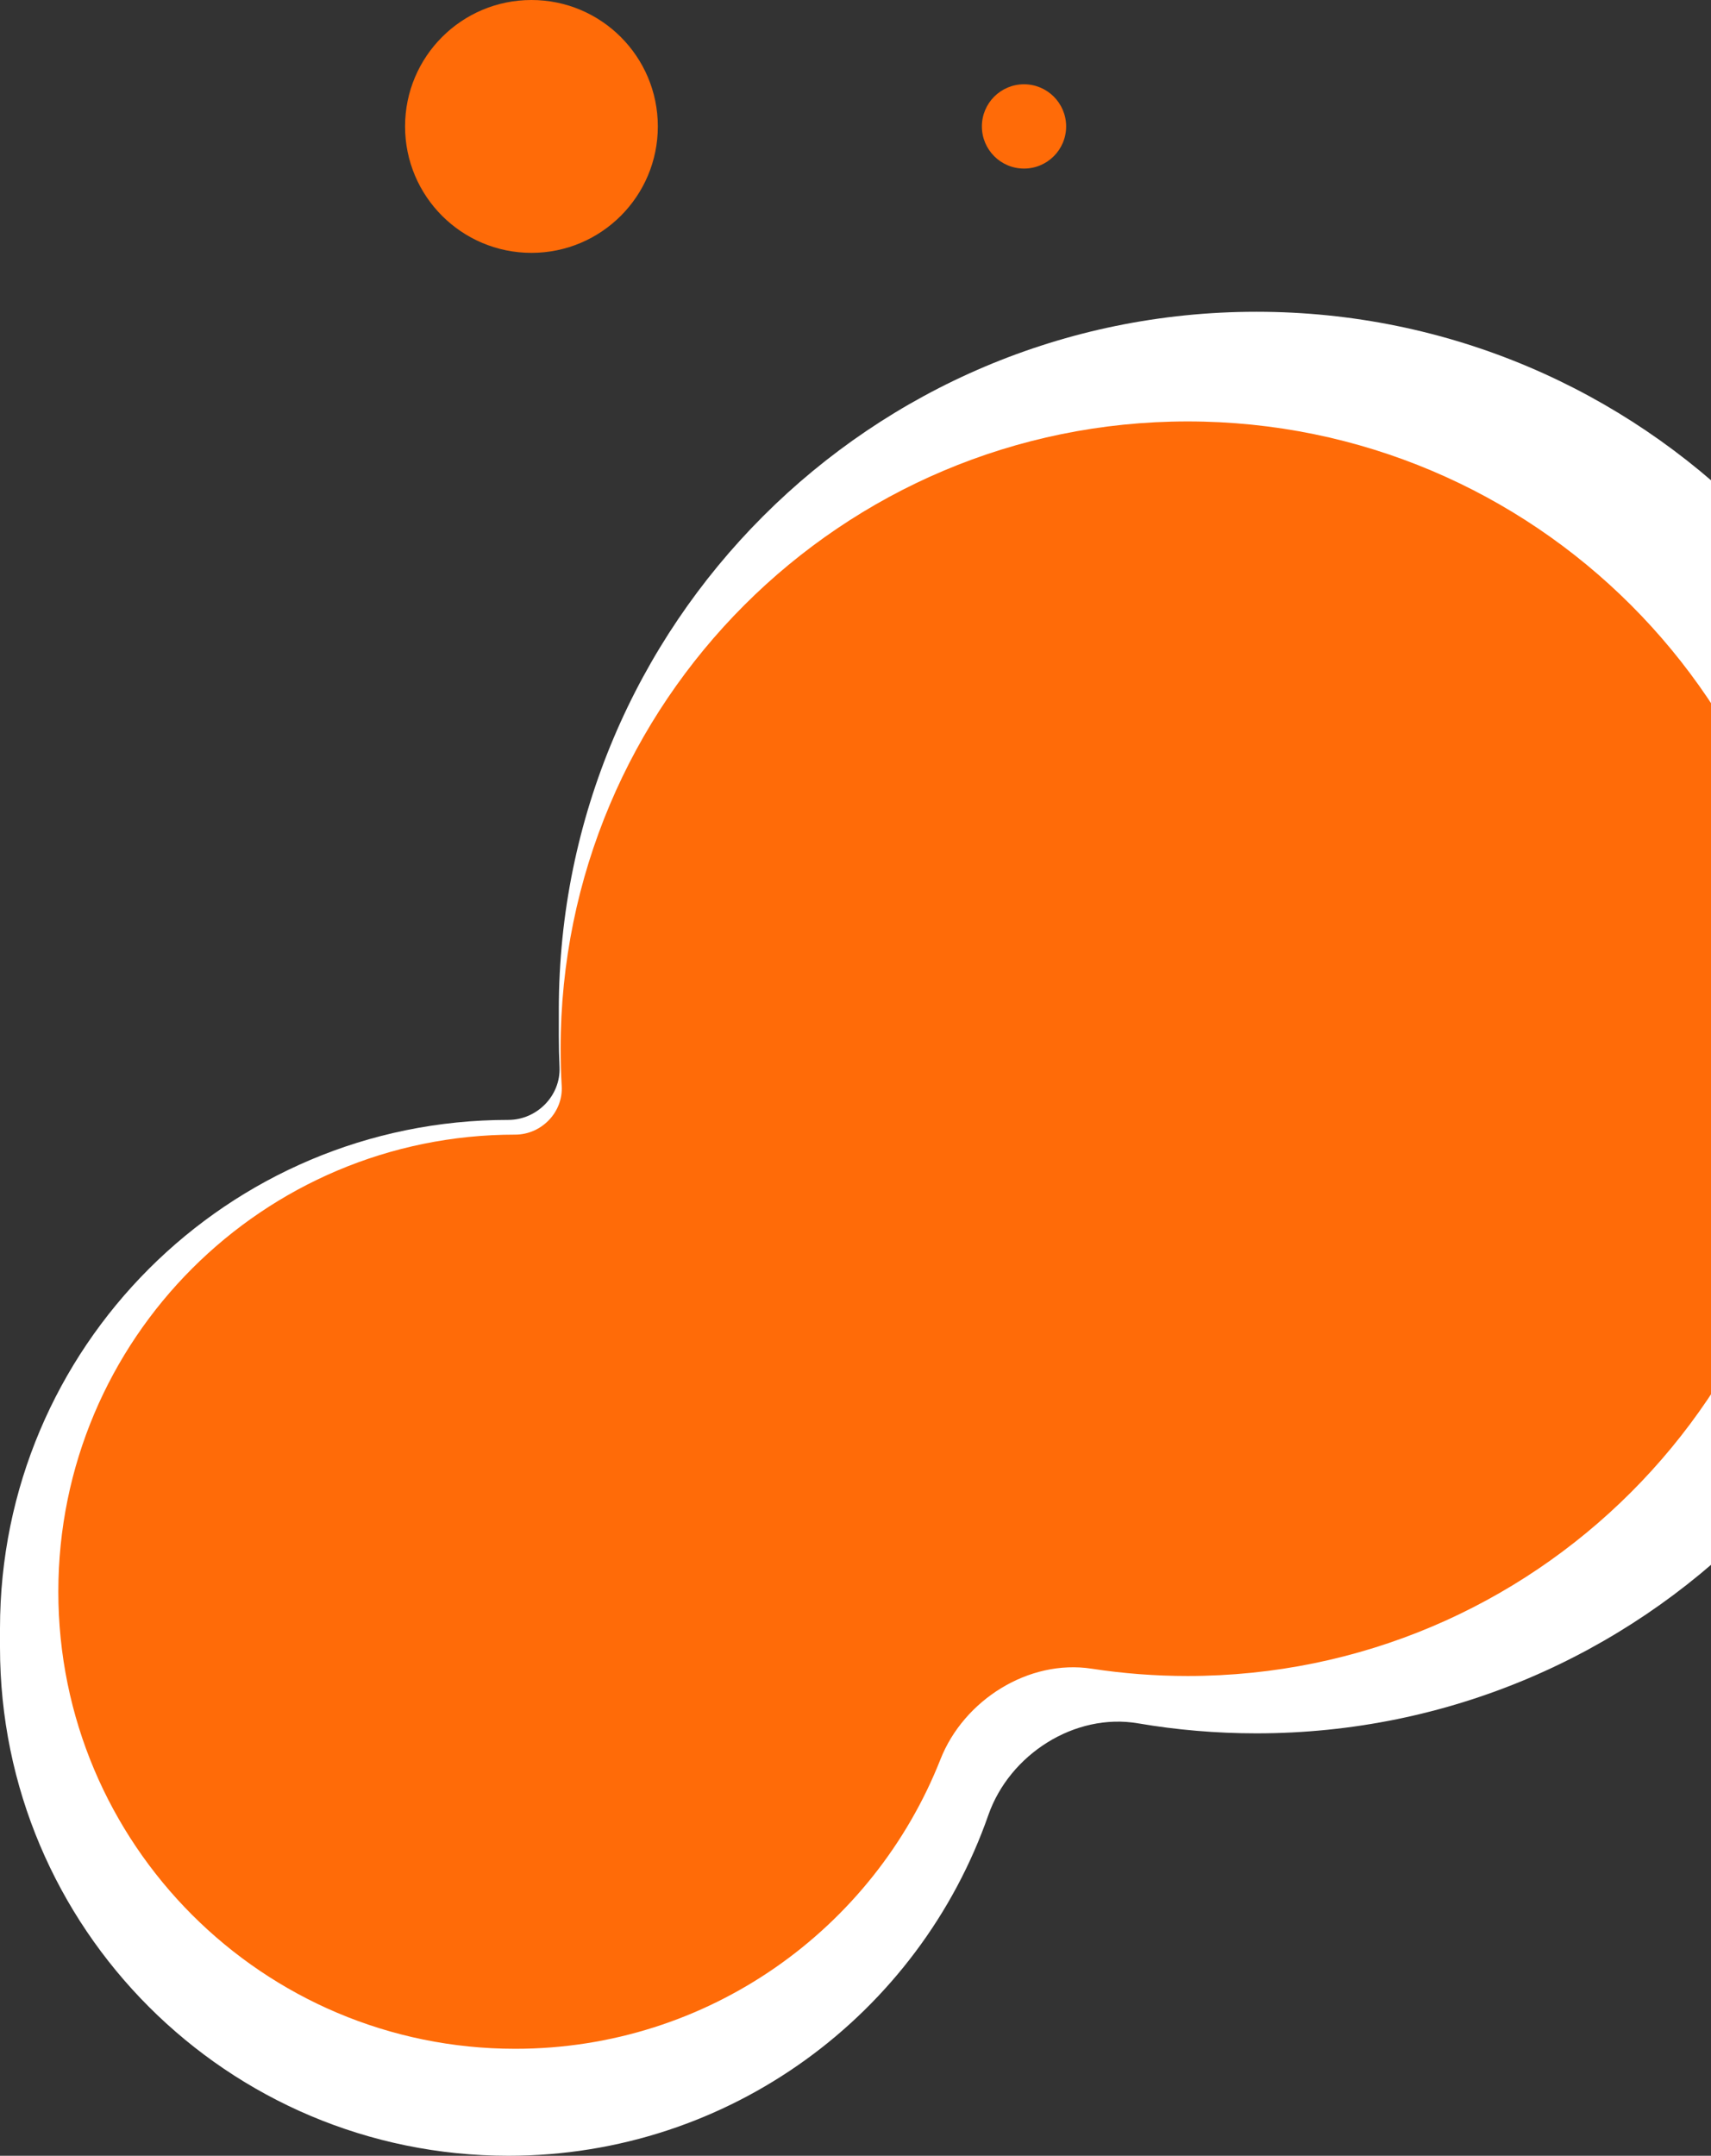 <svg width="528" height="665" viewBox="0 0 528 665" fill="none" xmlns="http://www.w3.org/2000/svg">
<rect x="0" y="0" width="528" height="665" fill="#333333" stroke="none"/>
<path fill-rule="evenodd" clip-rule="evenodd" d="M387.722 96.173C268.828 96.173 172.445 192.557 172.445 311.451V319.413C172.445 322.686 172.518 325.942 172.662 329.179C173.056 337.99 165.689 345.46 156.869 345.46C70.233 345.46 0 415.693 0 502.329V508.131C0 594.767 70.233 665 156.869 665C225.365 665 283.608 621.099 304.995 559.9C311.535 541.184 331.669 528.269 351.211 531.608C363.078 533.635 375.277 534.691 387.722 534.691C506.617 534.691 603 438.308 603 319.413V311.451C603 192.556 506.617 96.173 387.722 96.173Z" fill="white"/>
<path fill-rule="evenodd" clip-rule="evenodd" d="M366.5 130C259.633 130 173 216.633 173 323.5C173 327.366 173.113 331.206 173.337 335.016C173.811 343.083 167.08 350 159 350C81.128 350 18 413.128 18 491C18 568.872 81.128 632 159 632C218.625 632 269.606 594.99 290.224 542.69C297.434 524.402 317.45 511.762 336.879 514.747C346.536 516.23 356.428 517 366.5 517C473.367 517 560 430.367 560 323.5C560 216.633 473.367 130 366.5 130Z" fill="#FF6B08"/>
<circle cx="164" cy="39" r="39" fill="#FF6B08"/>
<circle cx="316" cy="39" r="13" fill="#FF6B08"/>
</svg>
